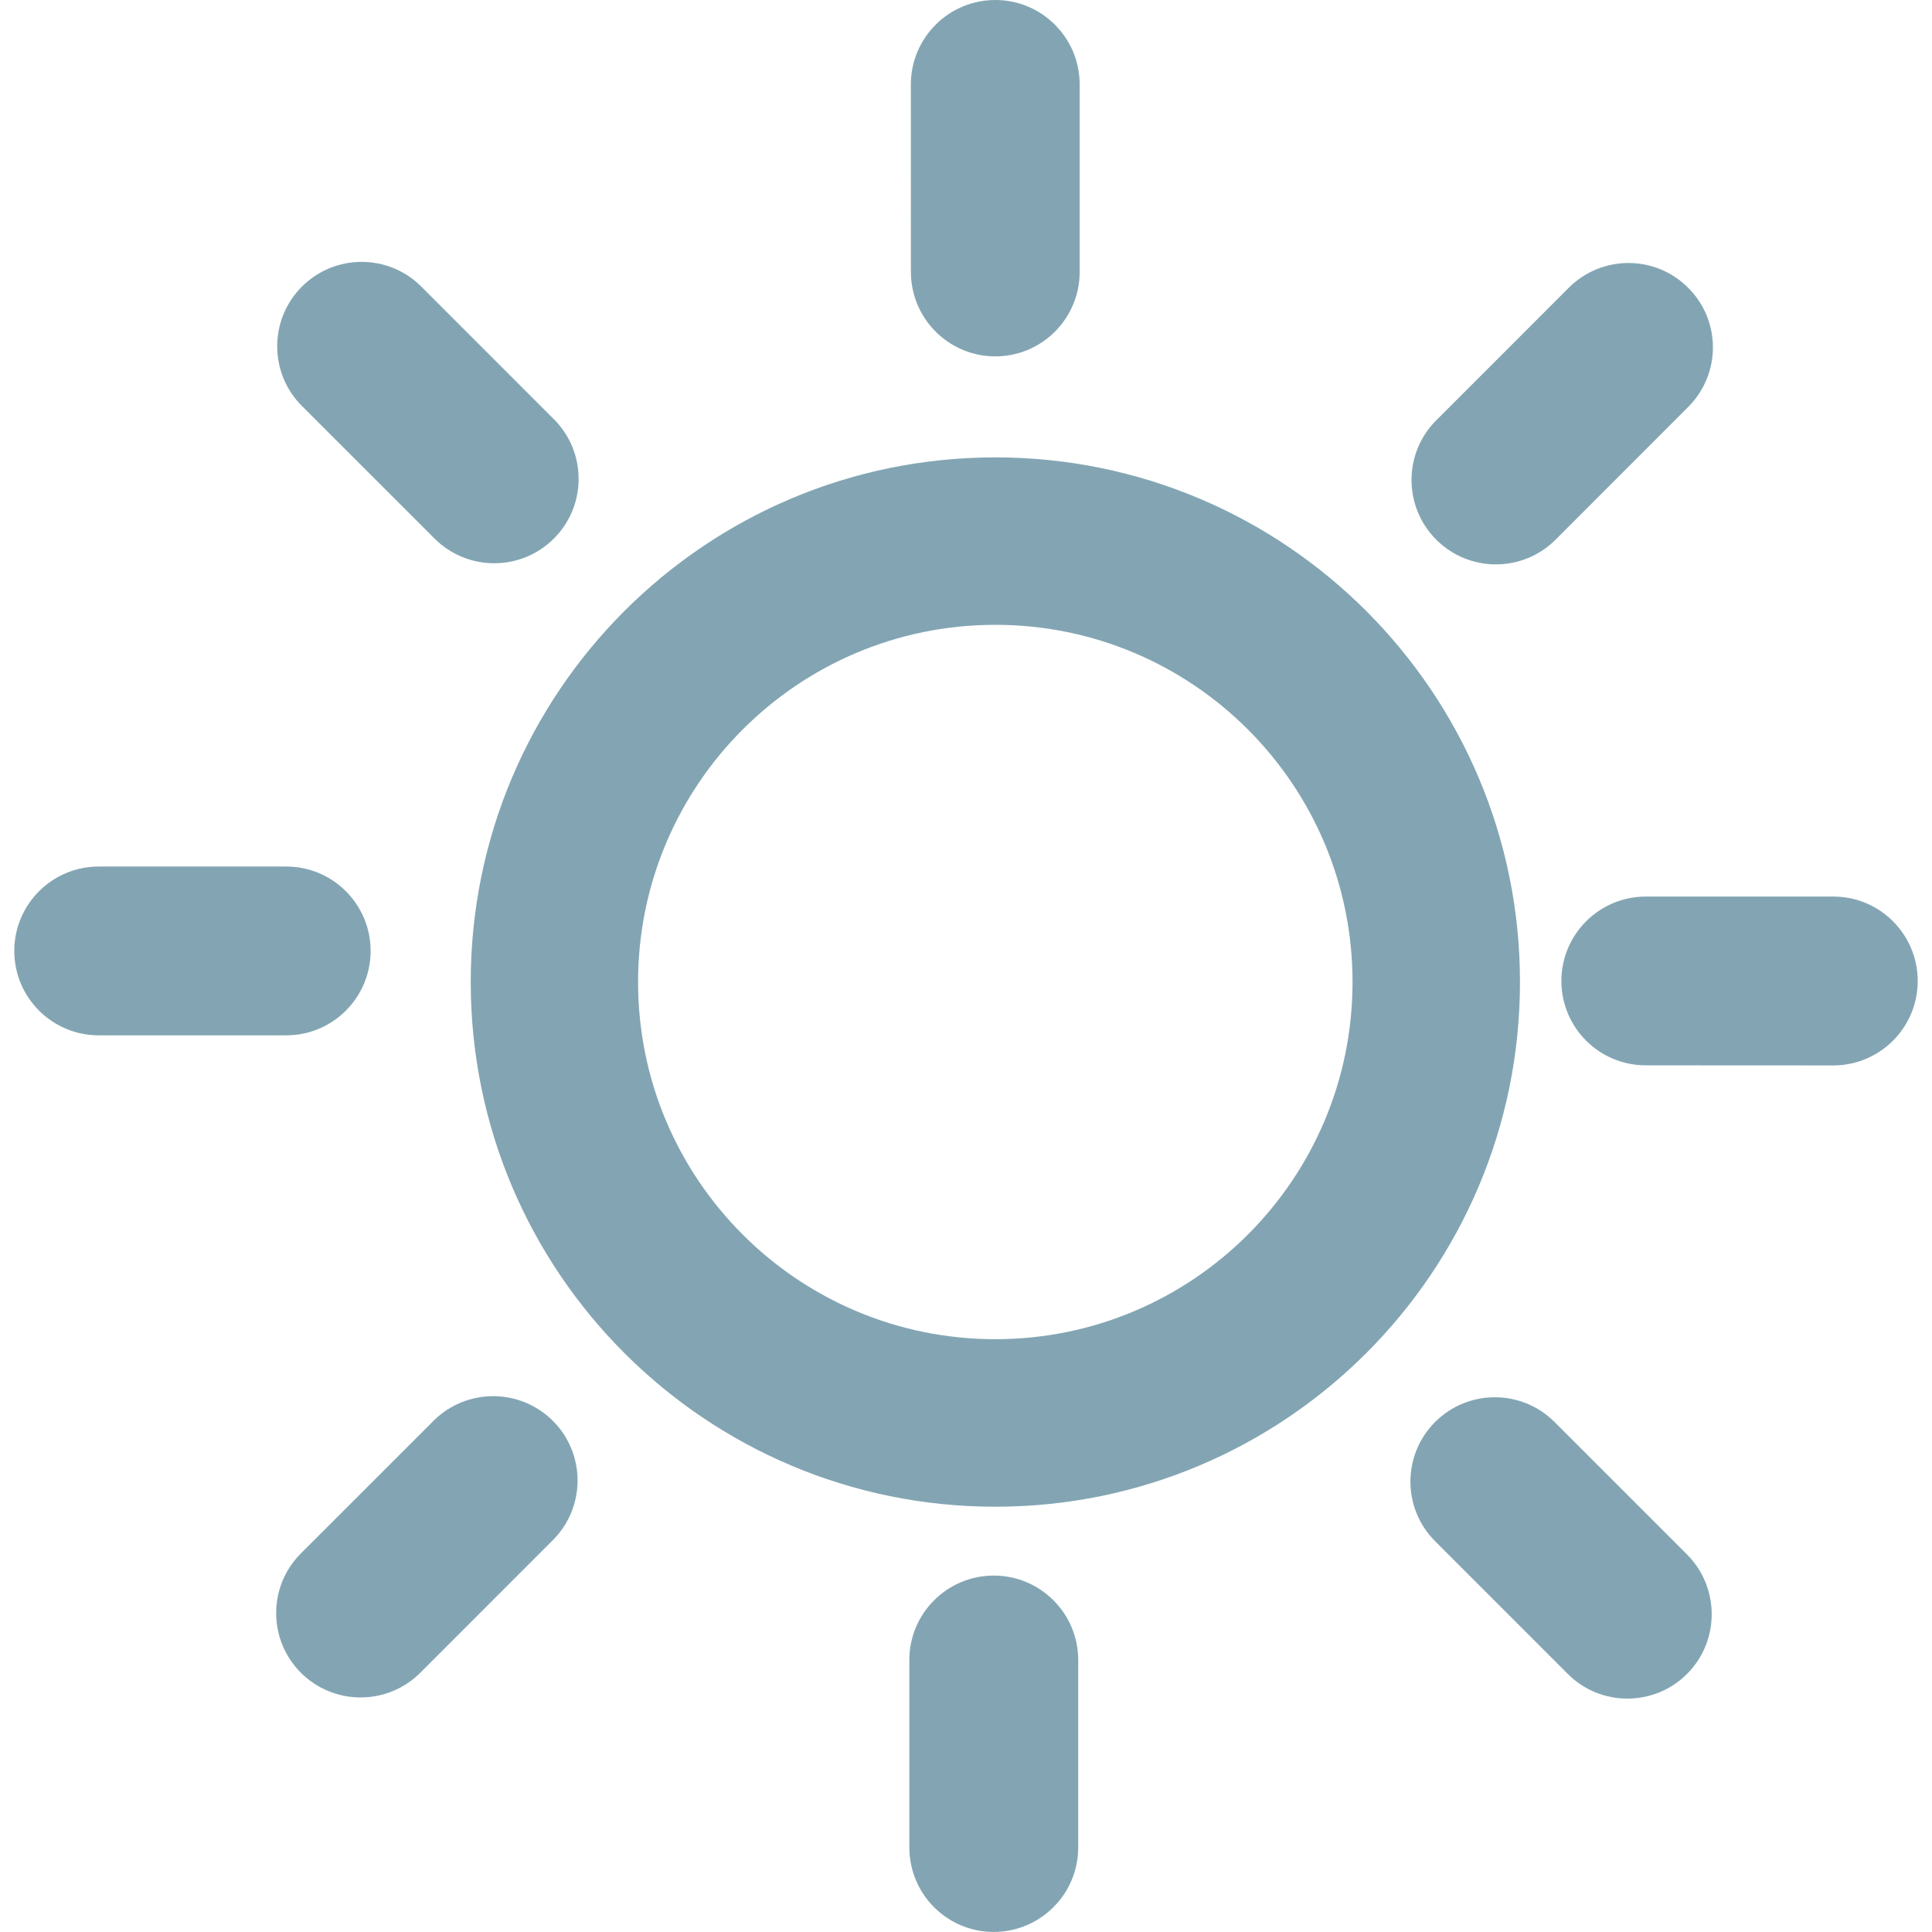 <?xml version="1.0" encoding="iso-8859-1"?>
<!-- Generator: Adobe Illustrator 15.0.0, SVG Export Plug-In . SVG Version: 6.00 Build 0)  -->
<!DOCTYPE svg PUBLIC "-//W3C//DTD SVG 1.1//EN" "http://www.w3.org/Graphics/SVG/1.1/DTD/svg11.dtd">
<svg version="1.1" id="Layer_1" xmlns="http://www.w3.org/2000/svg" xmlns:xlink="http://www.w3.org/1999/xlink" x="0px" y="0px"
	 width="100px" height="100px" viewBox="0 0 40.367 40.973" style="enable-background:new 0 0 40.367 40.973;"
	 xml:space="preserve">
<g id="_x30_1">
	<path style="fill:#83A5B3;" d="M22.594,1.79c0-0.988-0.801-1.79-1.789-1.79c-0.988,0-1.79,0.802-1.791,1.79l0.001,3.977
		c0,0.988,0.802,1.791,1.79,1.791c0.988,0,1.789-0.803,1.789-1.791V1.79z"/>
	<path style="fill:#83A5B3;" d="M8.632,6.078c-0.699-0.699-1.833-0.699-2.532,0c-0.699,0.699-0.699,1.833,0,2.532l2.812,2.811
		c0.7,0.699,1.833,0.699,2.532,0c0.699-0.698,0.699-1.832,0-2.53L8.632,6.078z"/>
	<path style="fill:#83A5B3;" d="M1.791,18.377C0.802,18.377,0,19.179,0,20.167c0,0.988,0.803,1.79,1.79,1.79h3.977
		c0.988,0,1.79-0.802,1.79-1.791c0-0.987-0.802-1.789-1.79-1.789H1.791z"/>
	<path style="fill:#83A5B3;" d="M6.078,32.944c-0.699,0.699-0.699,1.832,0,2.531c0.7,0.698,1.832,0.698,2.532,0l2.811-2.812
		c0.7-0.699,0.7-1.833,0-2.531c-0.698-0.697-1.833-0.697-2.531,0.001L6.078,32.944z"/>
	<path style="fill:#83A5B3;" d="M18.982,39.181c0,0.988,0.801,1.791,1.79,1.791c0.988-0.002,1.791-0.803,1.791-1.791v-3.977
		c0-0.988-0.803-1.79-1.791-1.79c-0.987,0-1.79,0.803-1.79,1.789V39.181z"/>
	<path style="fill:#83A5B3;" d="M32.945,35.499c0.697,0.699,1.832,0.699,2.531,0c0.696-0.699,0.696-1.832,0-2.531l-2.812-2.812
		c-0.699-0.698-1.832-0.698-2.531,0c-0.699,0.699-0.699,1.832,0,2.53L32.945,35.499z"/>
	<path style="fill:#83A5B3;" d="M38.576,22.595c0.99,0,1.791-0.803,1.791-1.79c0-0.989-0.801-1.791-1.789-1.791h-3.977
		c-0.988,0-1.791,0.801-1.791,1.791c0,0.987,0.803,1.79,1.791,1.788L38.576,22.595z"/>
	<path style="fill:#83A5B3;" d="M35.498,8.632c0.701-0.698,0.701-1.833,0-2.53c-0.699-0.699-1.83-0.699-2.531,0l-2.811,2.812
		c-0.699,0.699-0.699,1.831,0,2.531c0.699,0.699,1.832,0.699,2.531,0L35.498,8.632z"/>
	<path style="fill:#83A5B3;" d="M20.805,9.7c-6.145,0-11.125,4.981-11.125,11.127s4.981,11.127,11.125,11.127
		c6.146,0,11.127-4.981,11.127-11.127C31.932,14.682,26.951,9.7,20.805,9.7z M20.805,28.401c-4.184,0-7.576-3.392-7.576-7.574
		s3.392-7.576,7.576-7.576c4.185,0,7.576,3.394,7.576,7.576S24.988,28.401,20.805,28.401z"/>
</g>
</svg>
